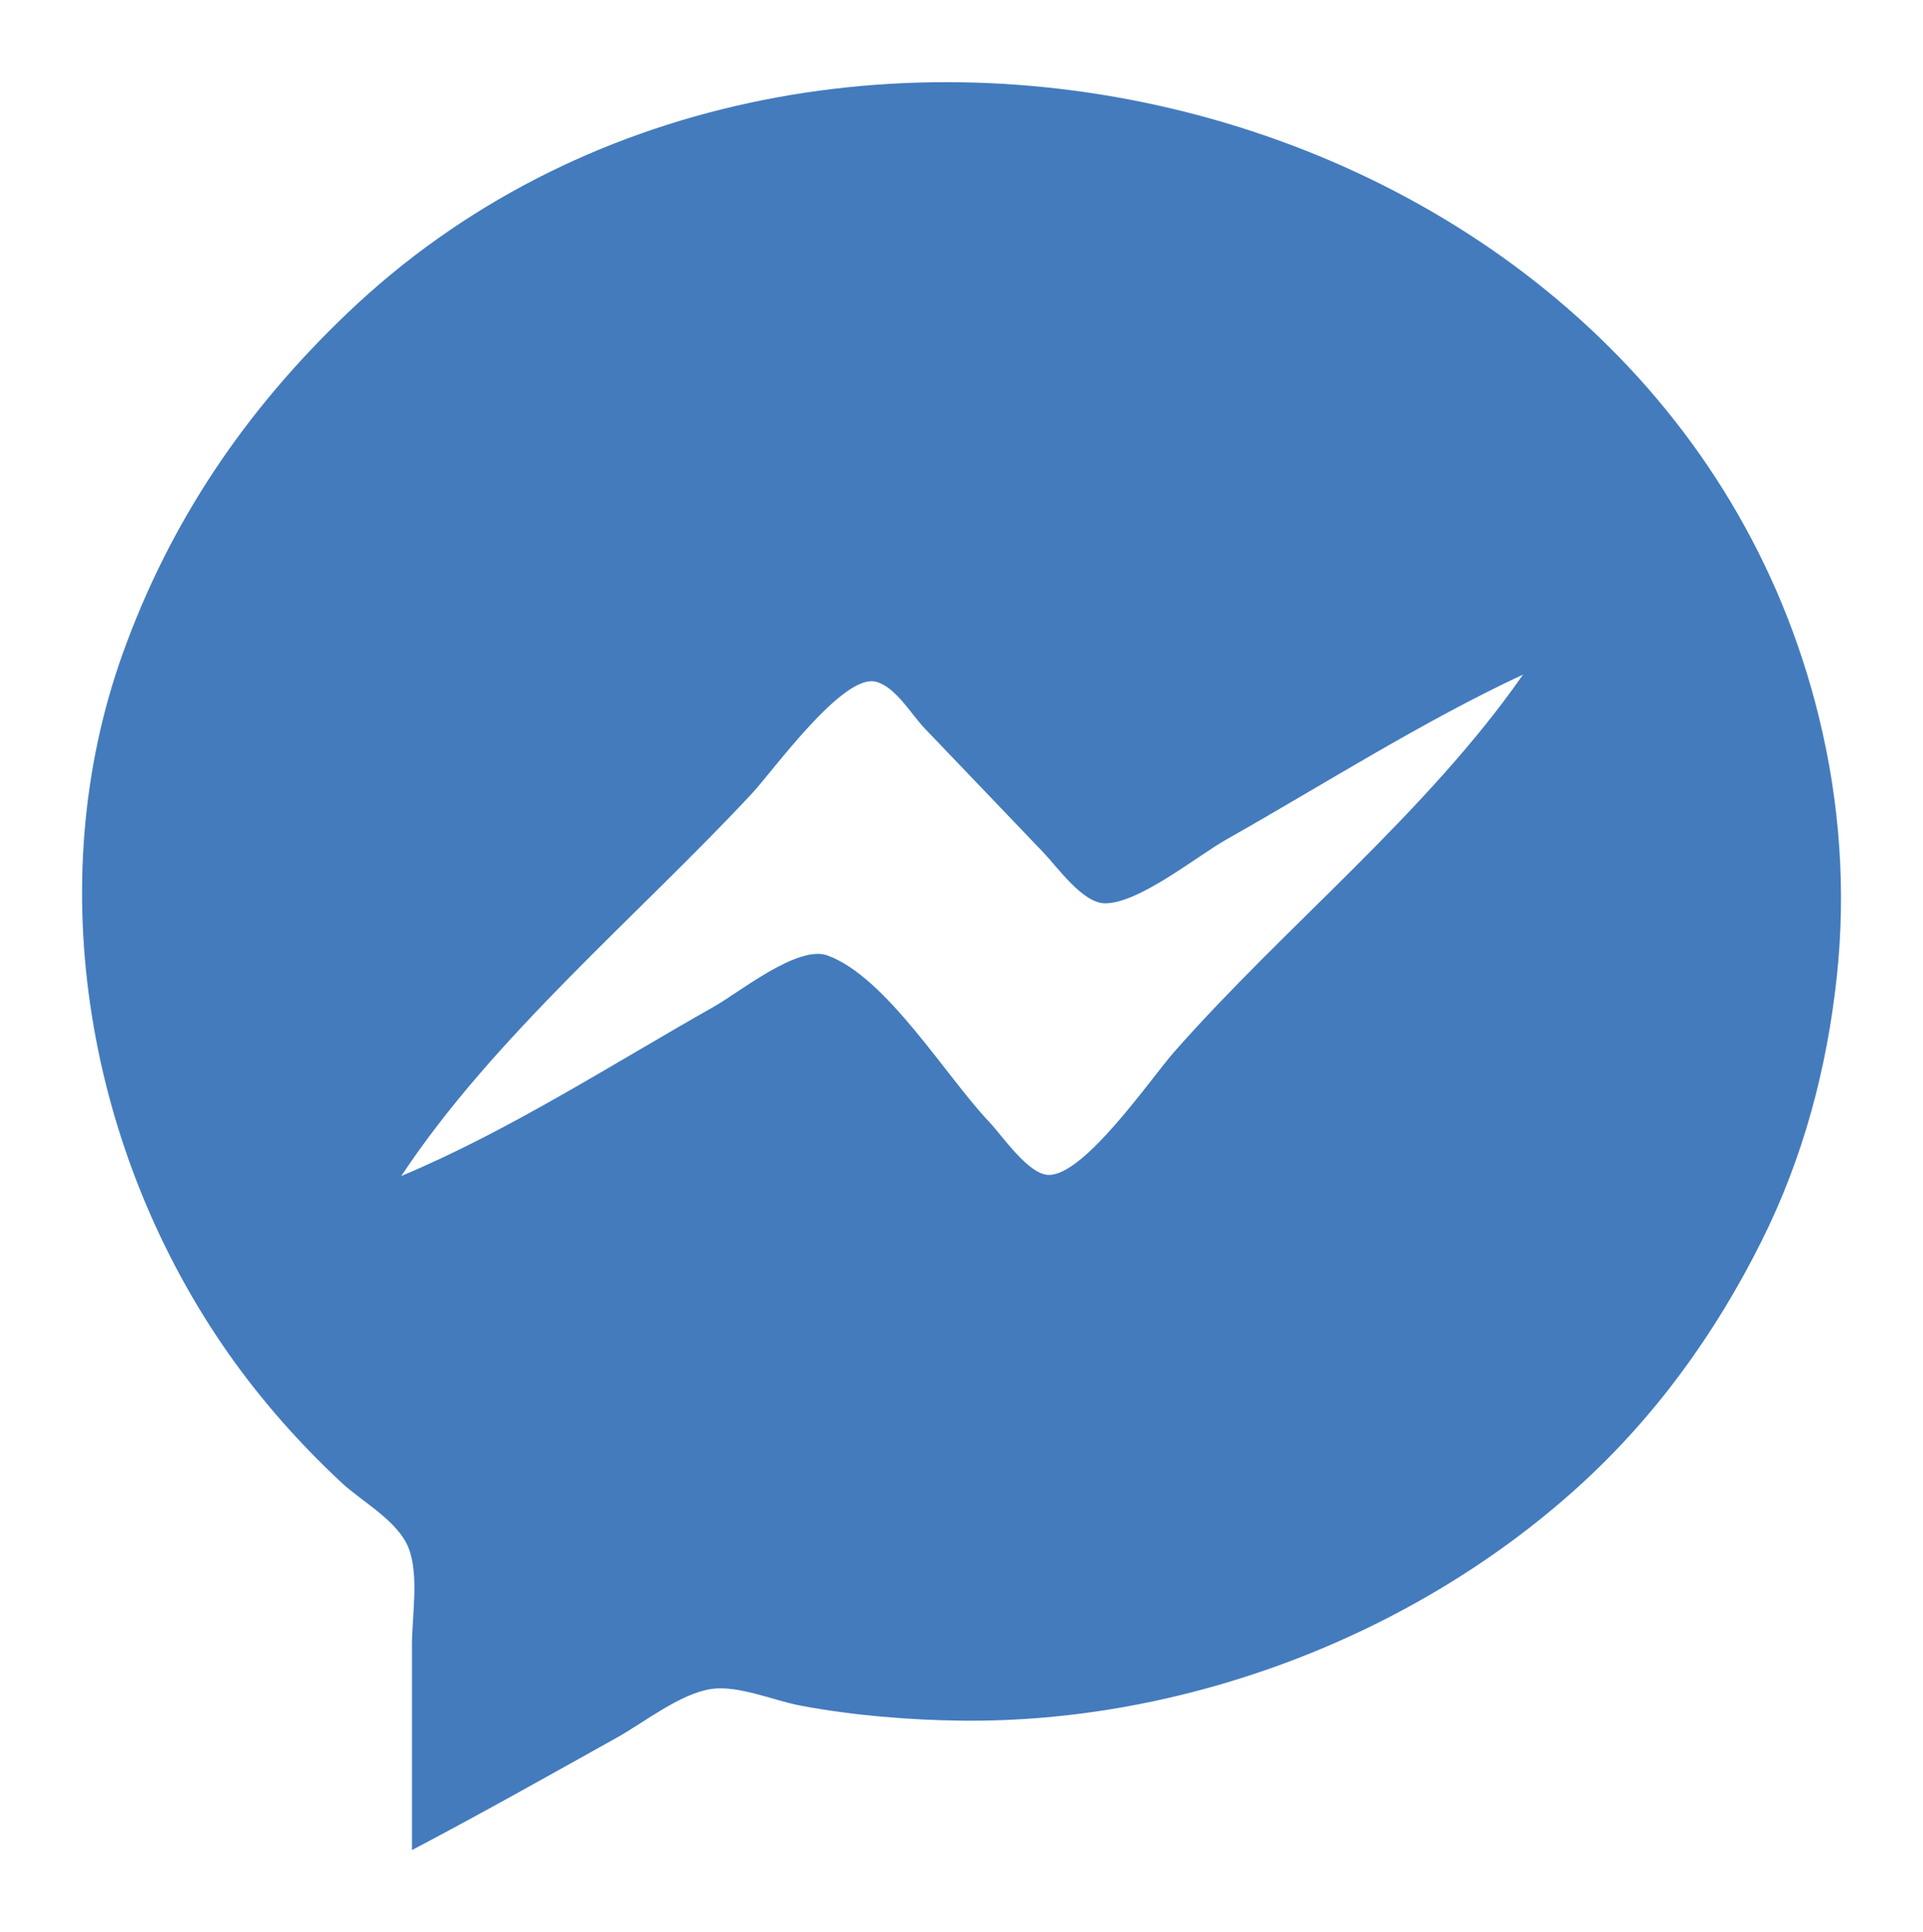 <?xml version="1.0" encoding="UTF-8" standalone="no"?>
<!-- Created with Inkscape (http://www.inkscape.org/) -->

<svg
   width="23.433mm"
   height="23.546mm"
   viewBox="0 0 23.433 23.546"
   version="1.1"
   id="svg1689"
   inkscape:version="1.1.1 (3bf5ae0d25, 2021-09-20, custom)"
   sodipodi:docname="mesanger.svg"
   xmlns:inkscape="http://www.inkscape.org/namespaces/inkscape"
   xmlns:sodipodi="http://sodipodi.sourceforge.net/DTD/sodipodi-0.dtd"
   xmlns="http://www.w3.org/2000/svg"
   xmlns:svg="http://www.w3.org/2000/svg">
  <sodipodi:namedview
     id="namedview1691"
     pagecolor="#505050"
     bordercolor="#eeeeee"
     borderopacity="1"
     inkscape:pageshadow="0"
     inkscape:pageopacity="0"
     inkscape:pagecheckerboard="0"
     inkscape:document-units="mm"
     showgrid="false"
     lock-margins="true"
     fit-margin-top="1"
     fit-margin-left="1"
     fit-margin-right="1"
     fit-margin-bottom="1"
     inkscape:zoom="7.2836139"
     inkscape:cx="53.064317"
     inkscape:cy="18.260166"
     inkscape:window-width="1364"
     inkscape:window-height="751"
     inkscape:window-x="0"
     inkscape:window-y="15"
     inkscape:window-maximized="1"
     inkscape:current-layer="layer1" />
  <defs
     id="defs1686" />
  <g
     inkscape:label="Слой 1"
     inkscape:groupmode="layer"
     id="layer1"
     transform="translate(86.579,-202.113)">
    <path
       style="fill:#437bbd;stroke:none;stroke-width:0.066"
       d="m -81.559,224.66 c 0.84,-0.442 1.668,-0.908 2.498,-1.371 0.334,-0.186 0.773,-0.539 1.155,-0.593 0.326,-0.046 0.757,0.142 1.079,0.203 0.635,0.12 1.327,0.177 1.972,0.184 2.705,0.028 5.489,-1.028 7.493,-2.837 0.947,-0.855 1.684,-1.875 2.251,-3.012 0.506,-1.015 0.794,-2.096 0.915,-3.221 0.113,-1.057 0.036,-2.12 -0.217,-3.155 -1.87,-7.66 -12.338,-10.276 -17.935,-4.927 -1.237,1.182 -2.152,2.526 -2.732,4.138 -1.019,2.833 -0.421,6.113 1.288,8.544 0.401,0.57 0.868,1.097 1.378,1.572 0.253,0.235 0.686,0.464 0.815,0.797 0.128,0.332 0.04,0.828 0.04,1.181 v 2.498 m 13.54,-14.328 c -1.177,1.69 -2.893,3.058 -4.253,4.601 -0.28,0.318 -1.085,1.498 -1.525,1.498 -0.249,0 -0.569,-0.479 -0.726,-0.644 -0.523,-0.548 -1.255,-1.771 -1.974,-2.031 -0.36,-0.13 -1.074,0.45 -1.38,0.623 -1.236,0.699 -2.503,1.517 -3.812,2.065 1.124,-1.7 2.888,-3.174 4.278,-4.667 0.255,-0.274 1.104,-1.46 1.505,-1.357 0.241,0.062 0.432,0.399 0.595,0.569 l 1.446,1.512 c 0.171,0.178 0.477,0.616 0.748,0.62 0.411,0.006 1.125,-0.576 1.484,-0.779 1.191,-0.673 2.376,-1.431 3.615,-2.01 z"
       id="path1336-5" />
  </g>
</svg>
